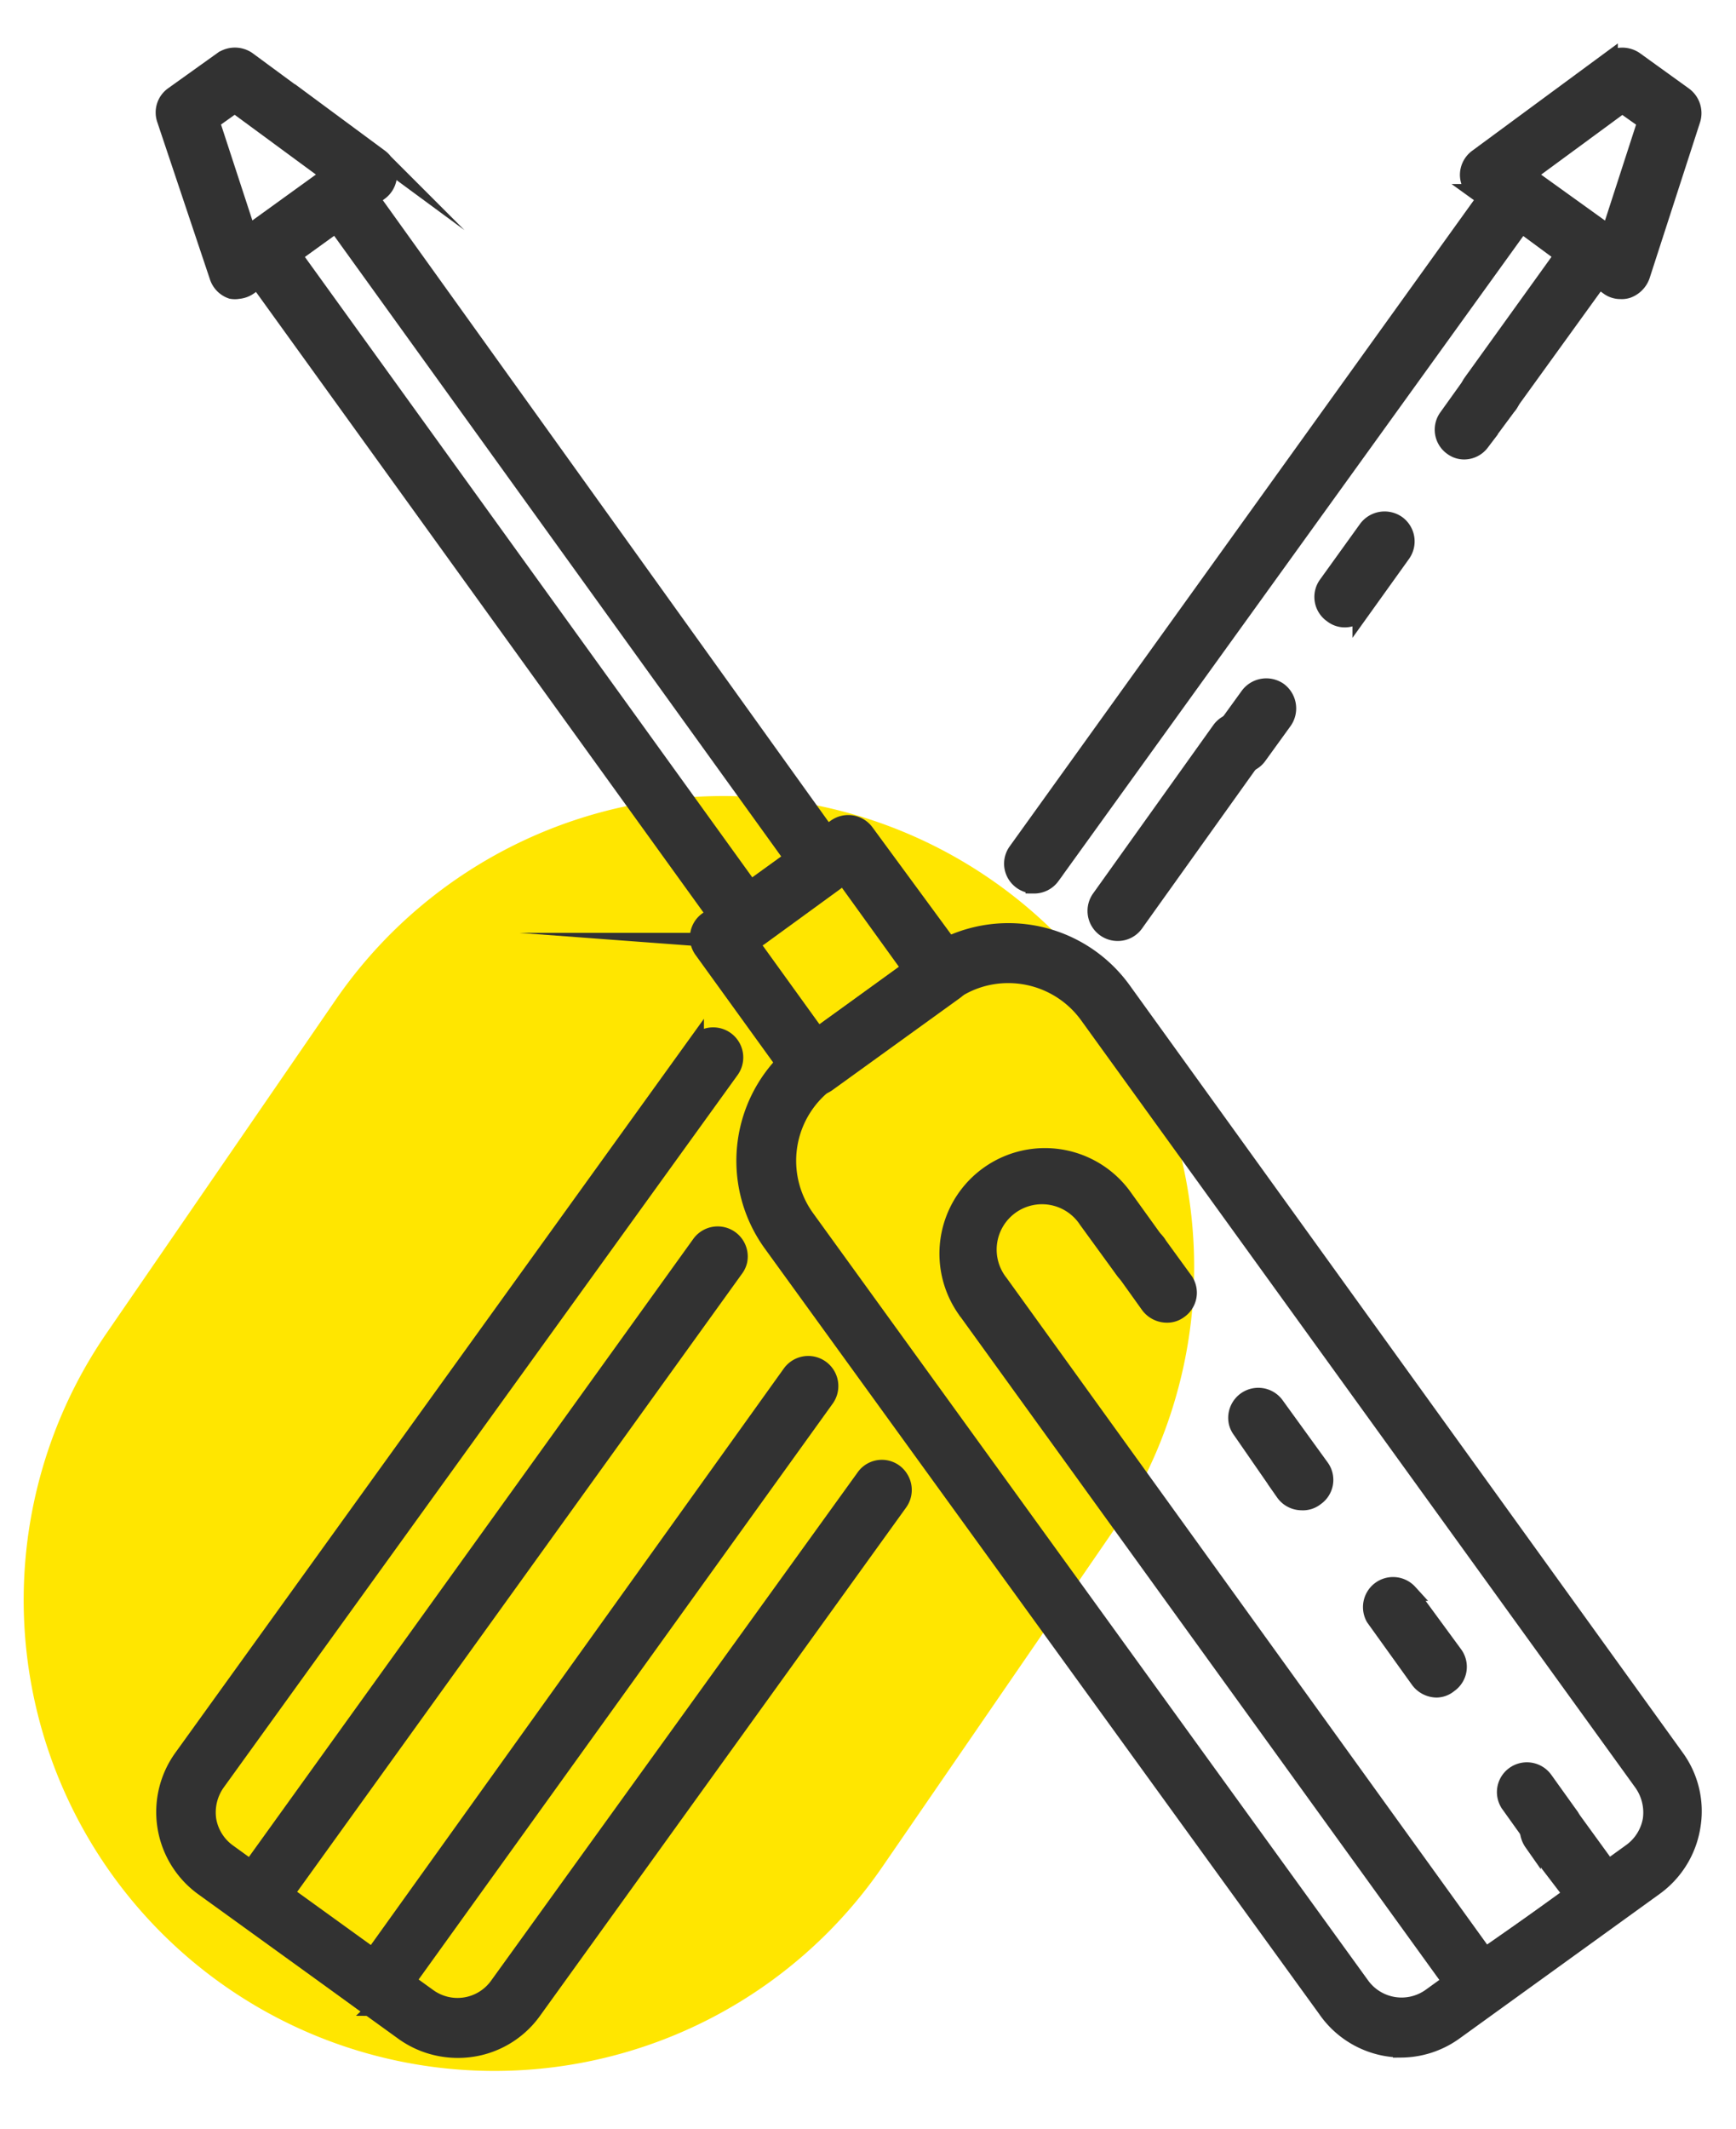 <svg xmlns="http://www.w3.org/2000/svg" width="31" height="38" viewBox="0 0 31 38"><g><g><g transform="rotate(124.51 11 26)"><path fill="#ffe600" d="M22.748 26.336a8.406 8.406 0 0 1-8.406 8.407H7.126a8.406 8.406 0 1 1 0-16.813h7.216a8.406 8.406 0 0 1 8.406 8.406z"/></g><g><path fill="#323232" d="M28.94 5.189a.358.358 0 0 1-.221-.072l-2.334-1.682a.387.387 0 0 1-.165-.308.387.387 0 0 1 .158-.315l2.362-1.74a.401.401 0 0 1 .458 0l.874.63a.394.394 0 0 1 .143.437l-.902 2.785a.415.415 0 0 1-.25.25.337.337 0 0 1-.122.015zm-1.675-2.07l1.475 1.06.652-2.012-.423-.3z"/><path fill="none" stroke="#323232" stroke-miterlimit="50" stroke-width=".3" d="M28.94 5.189a.358.358 0 0 1-.221-.072l-2.334-1.682a.387.387 0 0 1-.165-.308.387.387 0 0 1 .158-.315l2.362-1.74a.401.401 0 0 1 .458 0l.874.63a.394.394 0 0 1 .143.437l-.902 2.785a.415.415 0 0 1-.25.25.337.337 0 0 1-.122.015zm-1.675-2.07l1.475 1.06.652-2.012-.423-.3z"/></g><g><path fill="#323232" d="M25.024 36.58a1.648 1.648 0 0 1-1.346-.715l-9.902-13.668a2.52 2.52 0 0 1 .566-3.516l2.19-1.575a2.52 2.52 0 0 1 3.516.566l9.874 13.696a1.627 1.627 0 0 1 .293 1.24 1.655 1.655 0 0 1-.666 1.08l-3.58 2.585a1.648 1.648 0 0 1-.945.308zM18.001 17.4c-.366 0-.721.115-1.017.33l-2.191 1.574a1.747 1.747 0 0 0-.394 2.442l9.91 13.696a.888.888 0 0 0 1.238.2l3.58-2.584a.895.895 0 0 0 .358-.573.916.916 0 0 0-.165-.666l-9.895-13.696a1.754 1.754 0 0 0-1.424-.723z"/><path fill="none" stroke="#323232" stroke-miterlimit="50" stroke-width=".3" d="M25.024 36.58a1.648 1.648 0 0 1-1.346-.715l-9.902-13.668a2.52 2.52 0 0 1 .566-3.516l2.19-1.575a2.52 2.52 0 0 1 3.516.566l9.874 13.696a1.627 1.627 0 0 1 .293 1.24 1.655 1.655 0 0 1-.666 1.08l-3.58 2.585a1.648 1.648 0 0 1-.945.308zM18.001 17.4c-.366 0-.721.115-1.017.33l-2.191 1.574a1.747 1.747 0 0 0-.394 2.442l9.91 13.696a.888.888 0 0 0 1.238.2l3.58-2.584a.895.895 0 0 0 .358-.573.916.916 0 0 0-.165-.666l-9.895-13.696a1.754 1.754 0 0 0-1.424-.723z"/></g><g><path fill="#323232" d="M26.449 35.843a.372.372 0 0 1-.315-.157l-8.907-12.33a1.734 1.734 0 0 1 2.814-2.025l.644.895a.387.387 0 0 1-.515.556.38.38 0 0 1-.108-.105l-.651-.895a.96.96 0 1 0-1.554 1.124L26.52 34.92l1.561-1.089-.716-.937a.412.412 0 0 1 .659-.494l.909 1.252a.38.38 0 0 1-.093.537l-2.184 1.576a.387.387 0 0 1-.207.078z"/><path fill="none" stroke="#323232" stroke-miterlimit="50" stroke-width=".3" d="M26.449 35.843a.372.372 0 0 1-.315-.157l-8.907-12.33a1.734 1.734 0 0 1 2.814-2.025l.644.895a.387.387 0 0 1-.515.556.38.38 0 0 1-.108-.105l-.651-.895a.96.96 0 1 0-1.554 1.124L26.52 34.92v0l1.561-1.089v0l-.716-.937a.412.412 0 0 1 .659-.494l.909 1.252a.38.38 0 0 1-.093.537l-2.184 1.576a.387.387 0 0 1-.207.078z"/></g><g><path fill="#323232" d="M20.835 23.462a.401.401 0 0 1-.315-.157l-.451-.63a.387.387 0 1 1 .623-.451l.458.63a.38.38 0 0 1-.093.537.358.358 0 0 1-.222.071z"/><path fill="none" stroke="#323232" stroke-miterlimit="50" stroke-width=".3" d="M20.835 23.462a.401.401 0 0 1-.315-.157l-.451-.63a.387.387 0 1 1 .623-.451l.458.63a.38.38 0 0 1-.093.537.358.358 0 0 1-.222.071z"/></g><g><path fill="#323232" d="M25.878 30.069a.38.38 0 0 0 .093-.537l-.809-1.103a.387.387 0 0 0-.623.451l.802 1.117a.401.401 0 0 0 .315.157.358.358 0 0 0 .222-.085zm-2.384-3.337a.38.38 0 0 0 .093-.537l-.809-1.117a.387.387 0 0 0-.687.315.38.38 0 0 0 .064.136l.773 1.117a.387.387 0 0 0 .315.165c.09.006.18-.022.251-.079z"/><path fill="none" stroke="#323232" stroke-miterlimit="50" stroke-width=".3" d="M25.878 30.069a.38.38 0 0 0 .093-.537l-.809-1.103a.387.387 0 0 0-.623.451l.802 1.117a.401.401 0 0 0 .315.157.358.358 0 0 0 .222-.085zm-2.384-3.337a.38.38 0 0 0 .093-.537l-.809-1.117a.387.387 0 0 0-.687.315.38.38 0 0 0 .064.136l.773 1.117a.387.387 0 0 0 .315.165c.09.006.18-.022.251-.079z"/></g><g><path fill="#323232" d="M27.721 33.007a.387.387 0 0 1-.315-.158l-.45-.63a.38.38 0 0 1 .085-.537.387.387 0 0 1 .537.086l.451.63a.38.38 0 0 1-.086.537.358.358 0 0 1-.222.072z"/><path fill="none" stroke="#323232" stroke-miterlimit="50" stroke-width=".3" d="M27.721 33.007a.387.387 0 0 1-.315-.158l-.45-.63a.38.38 0 0 1 .085-.537.387.387 0 0 1 .537.086l.451.63a.38.38 0 0 1-.086.537.358.358 0 0 1-.222.072z"/></g><g><path fill="#323232" d="M14.507 19.419a.372.372 0 0 1-.308-.165l-1.654-2.29a.38.38 0 0 1 .086-.538l2.291-1.654a.387.387 0 0 1 .537.086l1.683 2.291a.386.386 0 0 1-.086.544l-2.291 1.654a.451.451 0 0 1-.258.072zm-1.11-2.592l1.203 1.668 1.661-1.203-1.203-1.668z"/><path fill="none" stroke="#323232" stroke-miterlimit="50" stroke-width=".3" d="M14.507 19.419a.372.372 0 0 1-.308-.165l-1.654-2.29a.38.38 0 0 1 .086-.538l2.291-1.654a.387.387 0 0 1 .537.086l1.683 2.291a.386.386 0 0 1-.086.544l-2.291 1.654a.451.451 0 0 1-.258.072zm-1.11-2.592l1.203 1.668 1.661-1.203-1.203-1.668z"/></g><g><path fill="#323232" d="M13.311 16.803a.388.388 0 0 1-.308-.158l-8.62-11.95a.394.394 0 0 1 .086-.543L5.9 3.149a.401.401 0 0 1 .286-.064.38.38 0 0 1 .222.15l8.592 11.978a.371.371 0 0 1 .018.428.38.38 0 0 1-.104.11l-1.346.98a.394.394 0 0 1-.258.072zM5.235 4.553l8.17 11.326.758-.551L6.001 4z"/><path fill="none" stroke="#323232" stroke-miterlimit="50" stroke-width=".3" d="M13.311 16.803a.388.388 0 0 1-.308-.158l-8.62-11.95a.394.394 0 0 1 .086-.543L5.9 3.149a.401.401 0 0 1 .286-.064.38.38 0 0 1 .222.15l8.592 11.978a.371.371 0 0 1 .018.428.38.38 0 0 1-.104.11l-1.346.98a.394.394 0 0 1-.258.072zM5.235 4.553l8.17 11.326.758-.551L6.001 4z"/></g><g><path fill="#323232" d="M4.255 5.186a.358.358 0 0 1-.121 0 .387.387 0 0 1-.244-.25l-.938-2.8a.38.38 0 0 1 .136-.437l.881-.63a.4.4 0 0 1 .451 0l2.363 1.74a.387.387 0 0 1 .157.315.387.387 0 0 1-.164.308L4.449 5.115a.394.394 0 0 1-.194.071zM3.77 2.165l.658 2.012 1.468-1.06-1.704-1.253z"/><path fill="none" stroke="#323232" stroke-miterlimit="50" stroke-width=".3" d="M4.255 5.186a.358.358 0 0 1-.121 0 .387.387 0 0 1-.244-.25l-.938-2.8a.38.38 0 0 1 .136-.437l.881-.63a.4.4 0 0 1 .451 0l2.363 1.74a.387.387 0 0 1 .157.315.387.387 0 0 1-.164.308L4.449 5.115a.394.394 0 0 1-.194.071zM3.77 2.165l.658 2.012 1.468-1.06-1.704-1.253z"/></g><g><path fill="#323232" d="M18.463 15.8a.386.386 0 0 1-.378-.321.38.38 0 0 1 .07-.287l8.592-11.957a.4.4 0 0 1 .544-.086l1.389 1.003a.387.387 0 0 1 .086.544l-1.862 2.577a.38.38 0 0 1-.64-.018.387.387 0 0 1 .017-.433l1.633-2.27-.745-.55-8.391 11.641a.387.387 0 0 1-.315.158z"/><path fill="none" stroke="#323232" stroke-miterlimit="50" stroke-width=".3" d="M18.463 15.8a.386.386 0 0 1-.378-.321.38.38 0 0 1 .07-.287l8.592-11.957a.4.4 0 0 1 .544-.086l1.389 1.003a.387.387 0 0 1 .086.544l-1.862 2.577a.38.38 0 0 1-.64-.018.387.387 0 0 1 .017-.433l1.633-2.27v0l-.745-.55v0l-8.391 11.641a.387.387 0 0 1-.315.158z"/></g><g><path fill="#323232" d="M22.157 13.655a.394.394 0 0 1-.229-.072.387.387 0 0 1-.086-.537l.451-.623a.394.394 0 0 1 .544-.093.394.394 0 0 1 .086.545l-.45.622a.38.38 0 0 1-.316.158z"/><path fill="none" stroke="#323232" stroke-miterlimit="50" stroke-width=".3" d="M22.157 13.655a.394.394 0 0 1-.229-.072.387.387 0 0 1-.086-.537l.451-.623a.394.394 0 0 1 .544-.093.394.394 0 0 1 .086.545l-.45.622a.38.38 0 0 1-.316.158z"/></g><g><path fill="#323232" d="M24.008 11.05a.365.365 0 0 1-.222-.08.38.38 0 0 1-.093-.536l.716-.995a.394.394 0 0 1 .544-.086.387.387 0 0 1 .086.537l-.738 1.03a.387.387 0 0 1-.293.13z"/><path fill="none" stroke="#323232" stroke-miterlimit="50" stroke-width=".3" d="M24.008 11.05a.365.365 0 0 1-.222-.08.38.38 0 0 1-.093-.536l.716-.995a.394.394 0 0 1 .544-.086.387.387 0 0 1 .086.537l-.738 1.03a.387.387 0 0 1-.293.13z"/></g><g><path fill="#323232" d="M26.153 8.052a.358.358 0 0 1-.222-.071.38.38 0 0 1-.086-.537l.451-.63a.387.387 0 1 1 .623.45l-.472.638a.38.38 0 0 1-.294.15z"/><path fill="none" stroke="#323232" stroke-miterlimit="50" stroke-width=".3" d="M26.153 8.052a.358.358 0 0 1-.222-.071.38.38 0 0 1-.086-.537l.451-.63a.387.387 0 1 1 .623.45l-.472.638a.38.38 0 0 1-.294.15z"/></g><g><path fill="#323232" d="M19.955 16.648a.387.387 0 0 1-.315-.609l2.148-3.007a.387.387 0 1 1 .63.451L20.27 16.49a.38.38 0 0 1-.315.158z"/><path fill="none" stroke="#323232" stroke-miterlimit="50" stroke-width=".3" d="M19.955 16.648a.387.387 0 0 1-.315-.609l2.148-3.007a.387.387 0 1 1 .63.451L20.27 16.49a.38.38 0 0 1-.315.158z"/></g><g><path fill="#323232" d="M8.174 36.587c-.346 0-.684-.107-.966-.308l-3.58-2.585a1.661 1.661 0 0 1-.373-2.32l9.165-12.722a.387.387 0 1 1 .63.451L3.87 31.826a.917.917 0 0 0-.157.666c.04.23.168.436.358.573l3.58 2.584a.888.888 0 0 0 1.238-.2l6.544-9.072a.38.38 0 0 1 .641.018.387.387 0 0 1-.018.433L9.52 35.9a1.647 1.647 0 0 1-1.346.687z"/><path fill="none" stroke="#323232" stroke-miterlimit="50" stroke-width=".3" d="M8.174 36.587c-.346 0-.684-.107-.966-.308l-3.58-2.585a1.661 1.661 0 0 1-.373-2.32l9.165-12.722a.387.387 0 1 1 .63.451L3.87 31.826a.917.917 0 0 0-.157.666c.04.23.168.436.358.573l3.58 2.584a.888.888 0 0 0 1.238-.2l6.544-9.072a.38.38 0 0 1 .641.018.387.387 0 0 1-.018.433L9.52 35.9a1.647 1.647 0 0 1-1.346.687z"/></g><g><path fill="#323232" d="M6.73 35.837a.394.394 0 0 1-.23-.071L4.352 34.19a.364.364 0 0 1-.157-.25.372.372 0 0 1 .072-.287l8.24-11.456a.387.387 0 0 1 .687.315.38.38 0 0 1-.064.136L5.083 33.826l1.56 1.124 7.475-10.432a.387.387 0 0 1 .63.451L7.044 35.68a.387.387 0 0 1-.315.158z"/><path fill="none" stroke="#323232" stroke-miterlimit="50" stroke-width=".3" d="M6.73 35.837a.394.394 0 0 1-.23-.071L4.352 34.19a.364.364 0 0 1-.157-.25.372.372 0 0 1 .072-.287l8.24-11.456a.387.387 0 0 1 .687.315.38.38 0 0 1-.064.136L5.083 33.826v0l1.56 1.124v0l7.475-10.432a.387.387 0 0 1 .63.451L7.044 35.68a.387.387 0 0 1-.315.158z"/></g></g></g></svg>